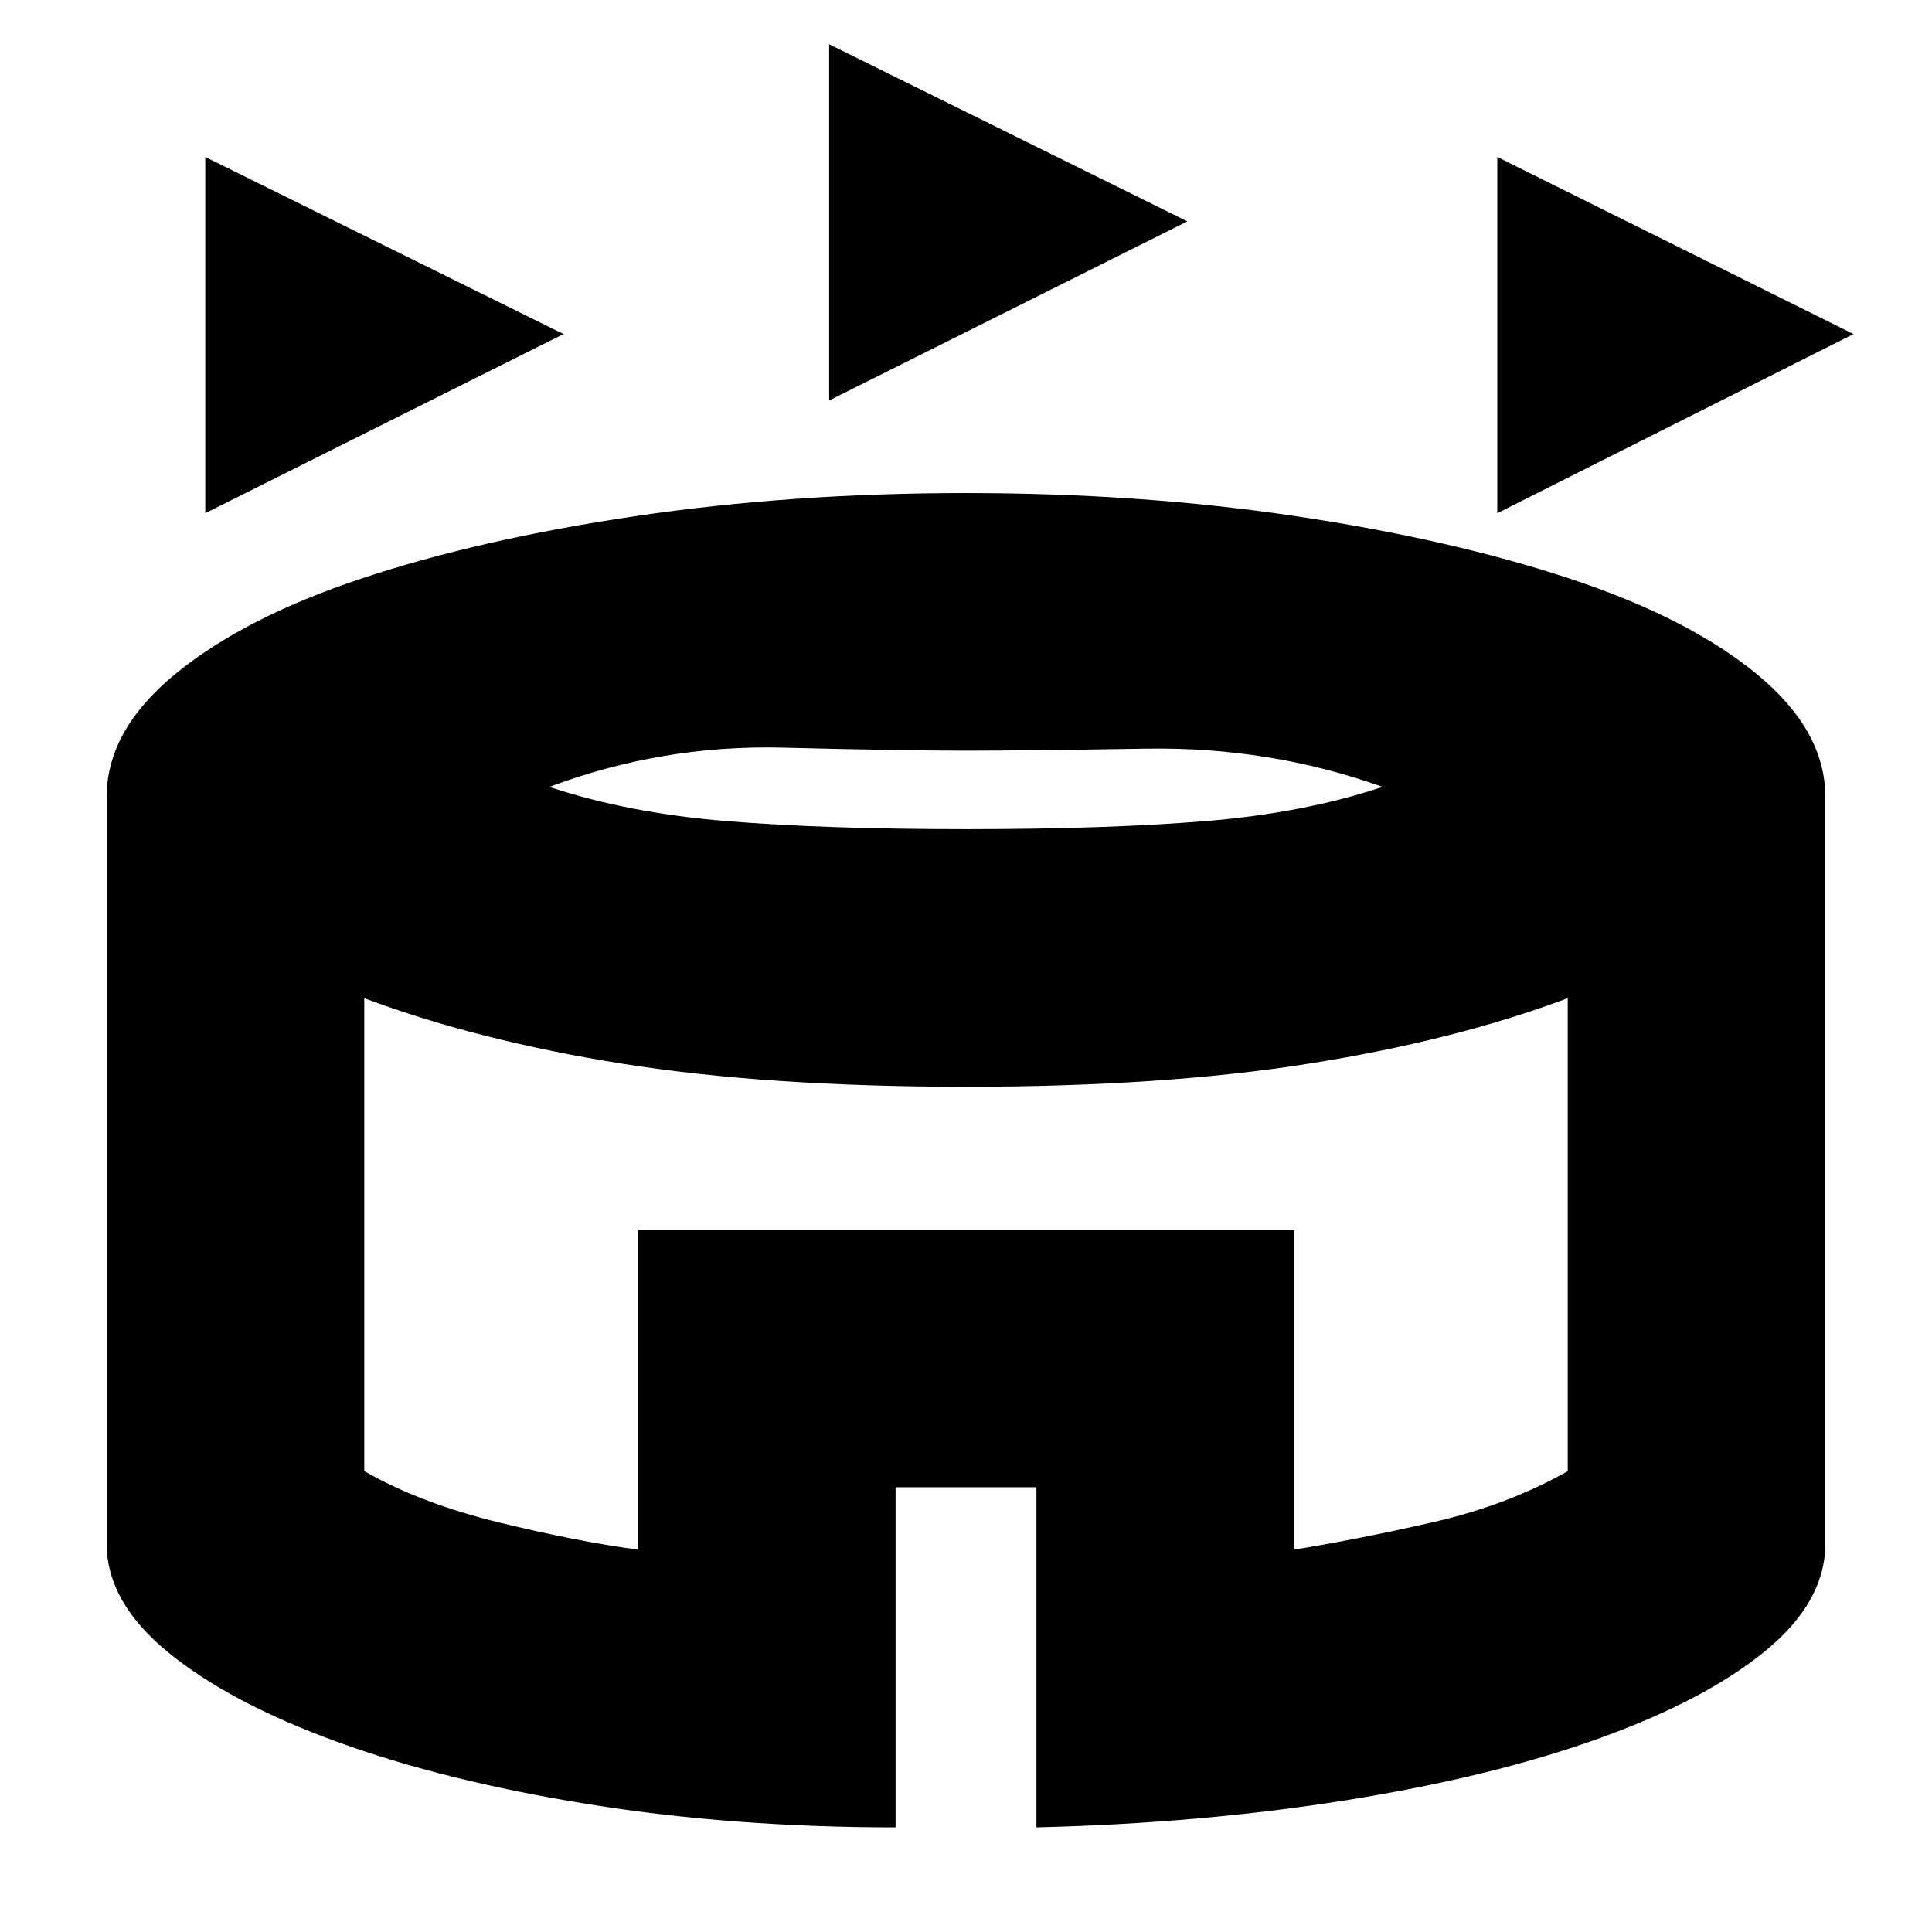 <svg xmlns="http://www.w3.org/2000/svg" height="20" viewBox="0 -960 960 960" width="20"><path d="M102-705v-177l178 88-178 89Zm642 0v-177l177 88-177 89Zm-332-56v-177l178 88-178 89Zm33 709q-81 0-152.5-11.5t-125-31Q114-114 83.5-139T53-193v-371q0-33 34-61t92.5-47.5q58.5-19.5 136-31T480-715q87 0 164 11.5t136 31q59 19.5 93 47.5t34 61v371q0 29-30 53.5T794-96q-53 19-125 30.5T515-52v-169h-70v169Zm35-496q70 0 119-4t88-17q-56-20-117.5-19t-89.5 1q-31 0-91-1.5T273-569q39 13 88 17t119 4ZM317-190v-159h326v159q31-5 68.5-13.5T779-229v-235q-56 21-128.5 32.5T480-420q-99 0-171-11.5T181-464v235q28 16 67 25.5t69 13.5Zm163-133Z"/></svg>